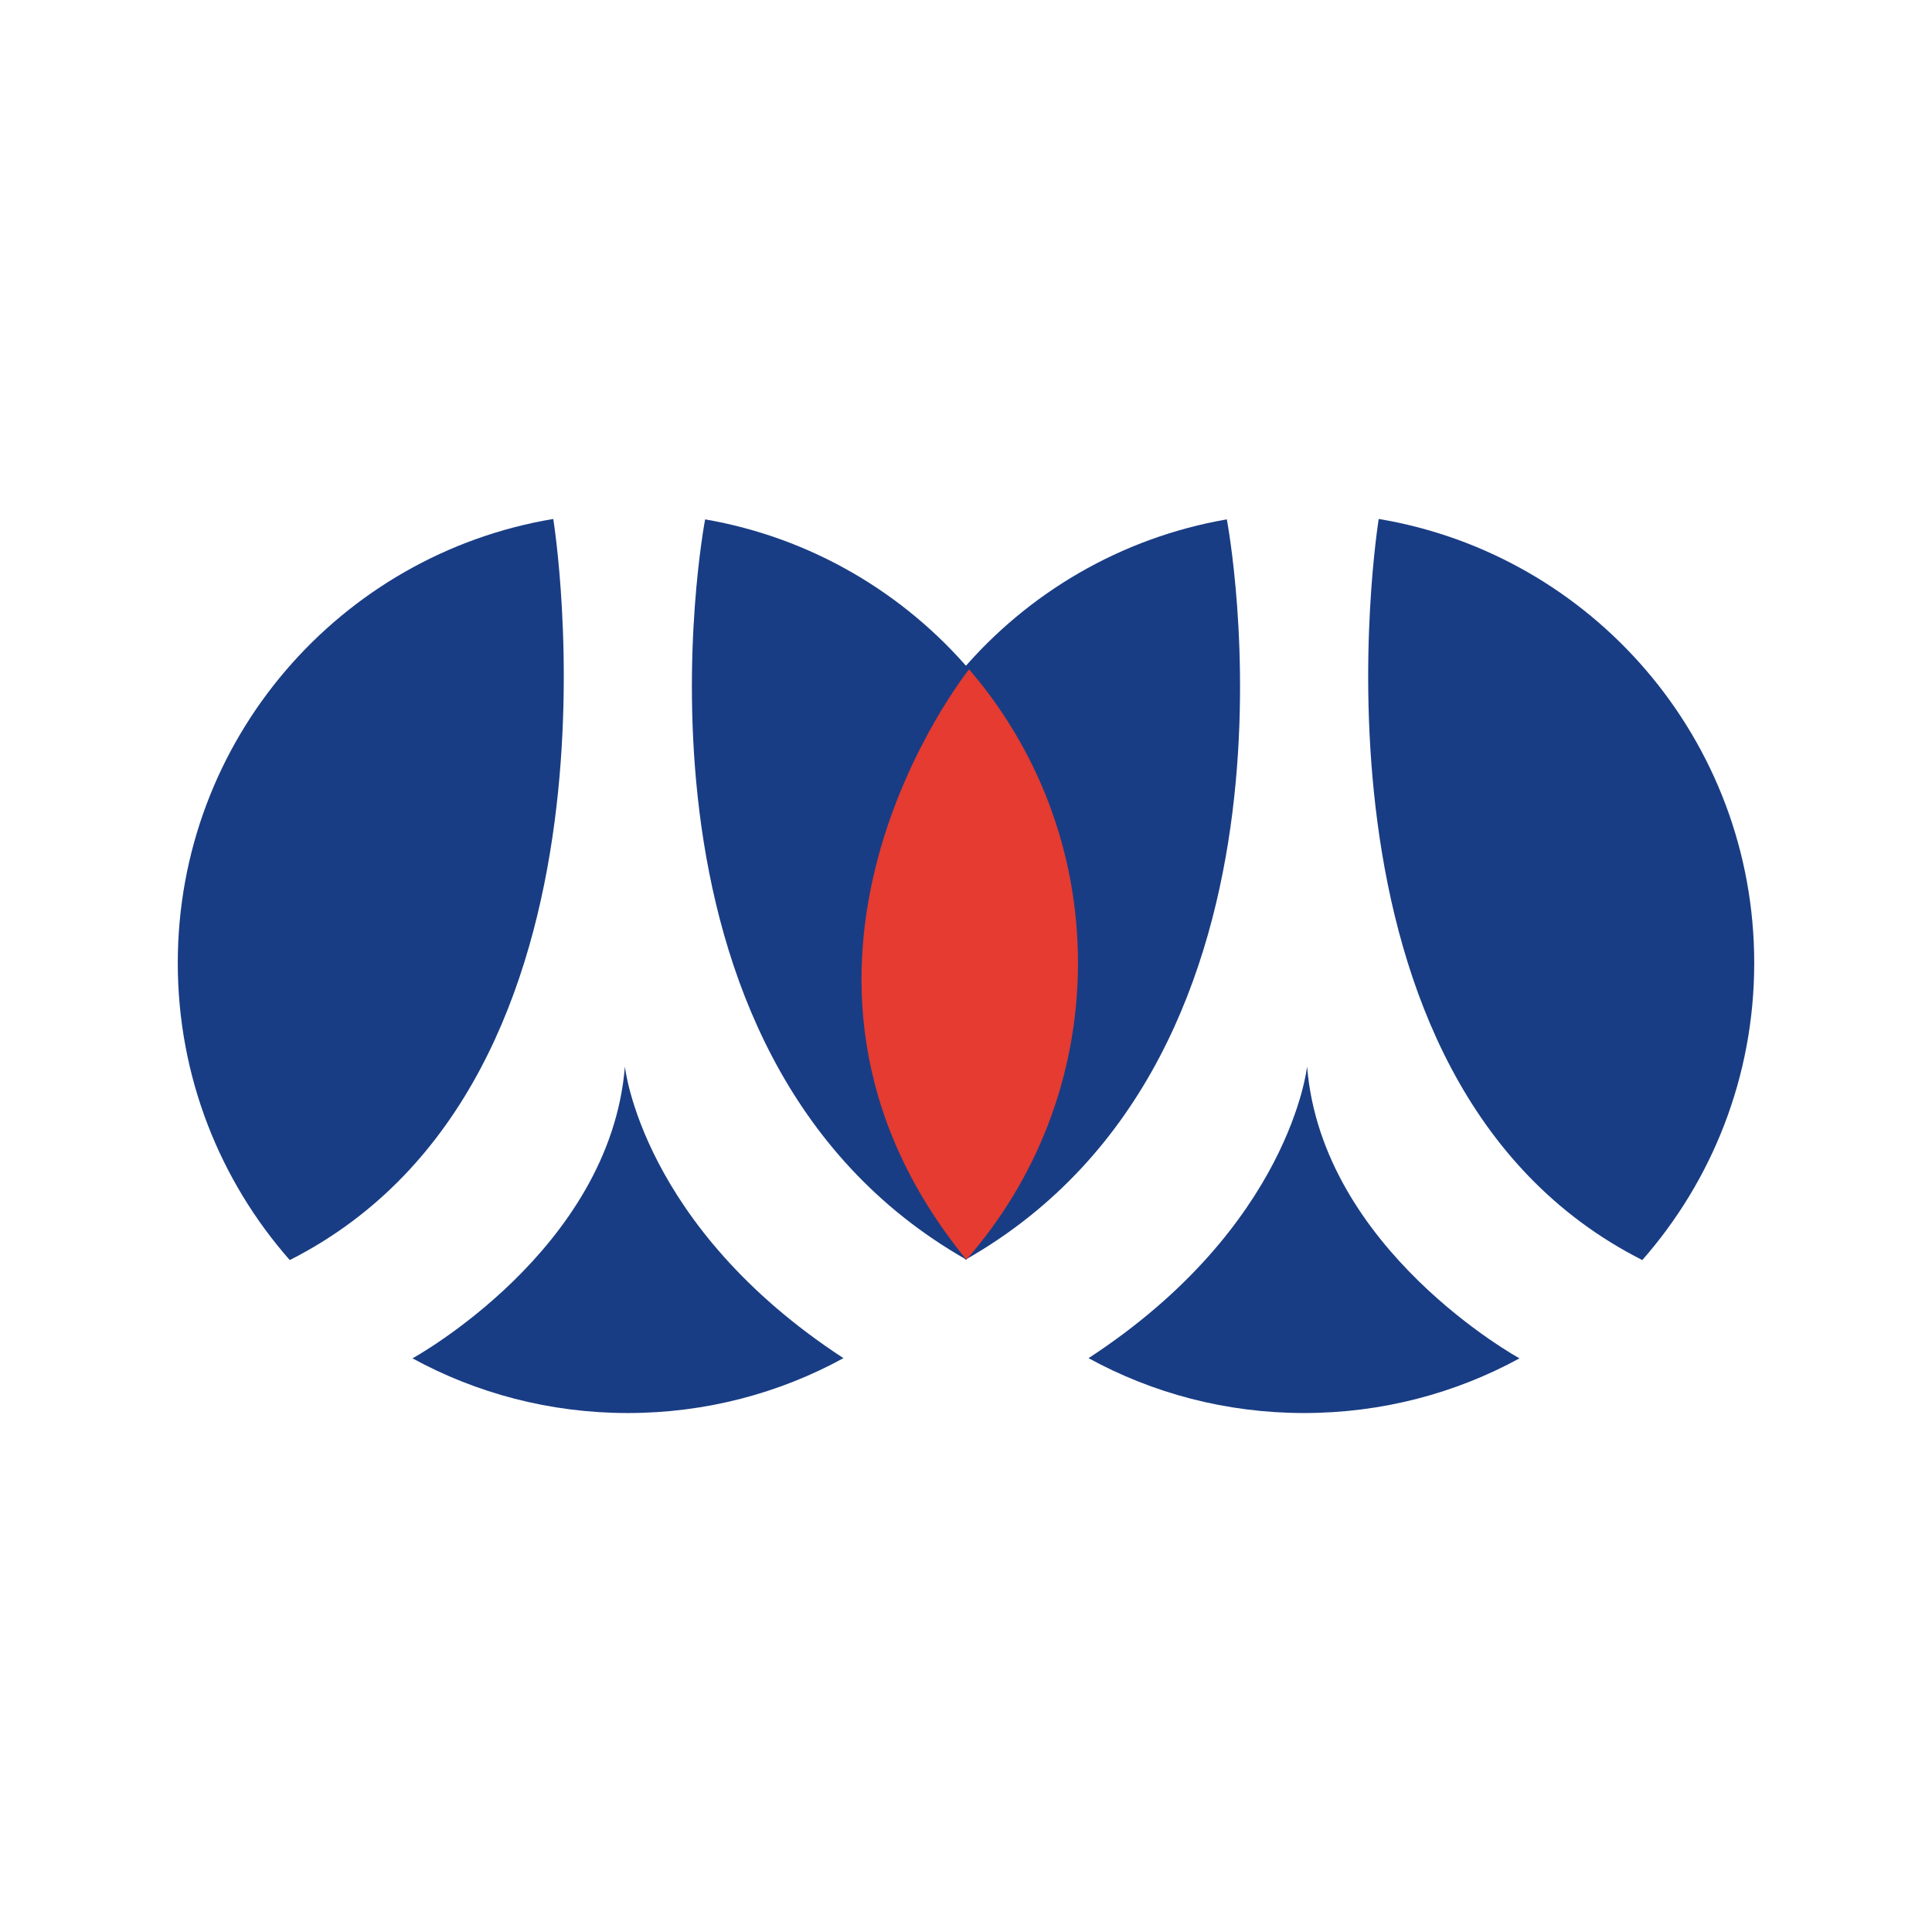 <svg width="200" height="200" xmlns="http://www.w3.org/2000/svg">
  <title>Layer 1</title>
  <g id="svg_3">
   <path fill="#193D84" d="m99.958,130.395c-7.197,-8.194 -11.56,-18.951 -11.56,-30.715c0,-23.009 16.679,-42.122 38.603,-45.915c0,0.005 10.572,55.236 -27.043,76.631l-0,0z" id="svg_8"/>
   <path fill="#193D84" d="m170.009,130.442c7.215,-8.207 11.588,-18.975 11.588,-30.757c0,-23.101 -16.809,-42.28 -38.872,-45.962c0,-0 -9.455,58.115 27.284,76.719l0,0z" id="svg_9"/>
   <path fill="#193D84" d="m112.687,140.597c6.622,3.626 14.226,5.68 22.313,5.68c8.073,0 15.673,-2.045 22.299,-5.662c0,0 -20.458,-11.198 -21.989,-30.21c-0.005,0.005 -1.725,16.545 -22.624,30.191l0,-0z" id="svg_10"/>
   <path fill="#193D84" d="m100.037,130.395c7.197,-8.194 11.555,-18.951 11.555,-30.715c0,-23.009 -16.675,-42.122 -38.598,-45.915c0,0.005 -10.572,55.236 27.043,76.631l0,0z" id="svg_12"/>
   <path fill="#E53B31" d="m100.037,130.395c7.197,-8.194 11.555,-18.951 11.555,-30.715c0,-11.611 -4.248,-22.23 -11.273,-30.391c0.005,0.005 -24.868,30.971 -0.283,61.106z" id="svg_13"/>
   <path fill="#193D84" d="m29.995,130.442c-7.22,-8.207 -11.592,-18.975 -11.592,-30.757c0,-23.101 16.814,-42.28 38.872,-45.962c-0.005,-0 9.446,58.115 -27.279,76.719l0,0z" id="svg_14"/>
   <path fill="#193D84" d="m87.313,140.597c-6.626,3.626 -14.231,5.68 -22.318,5.68c-8.078,0 -15.673,-2.045 -22.295,-5.662c0,0 20.454,-11.198 21.989,-30.21c0,0.005 1.72,16.545 22.624,30.191l0,-0l0,0z" id="svg_15"/>
  </g>
</svg>